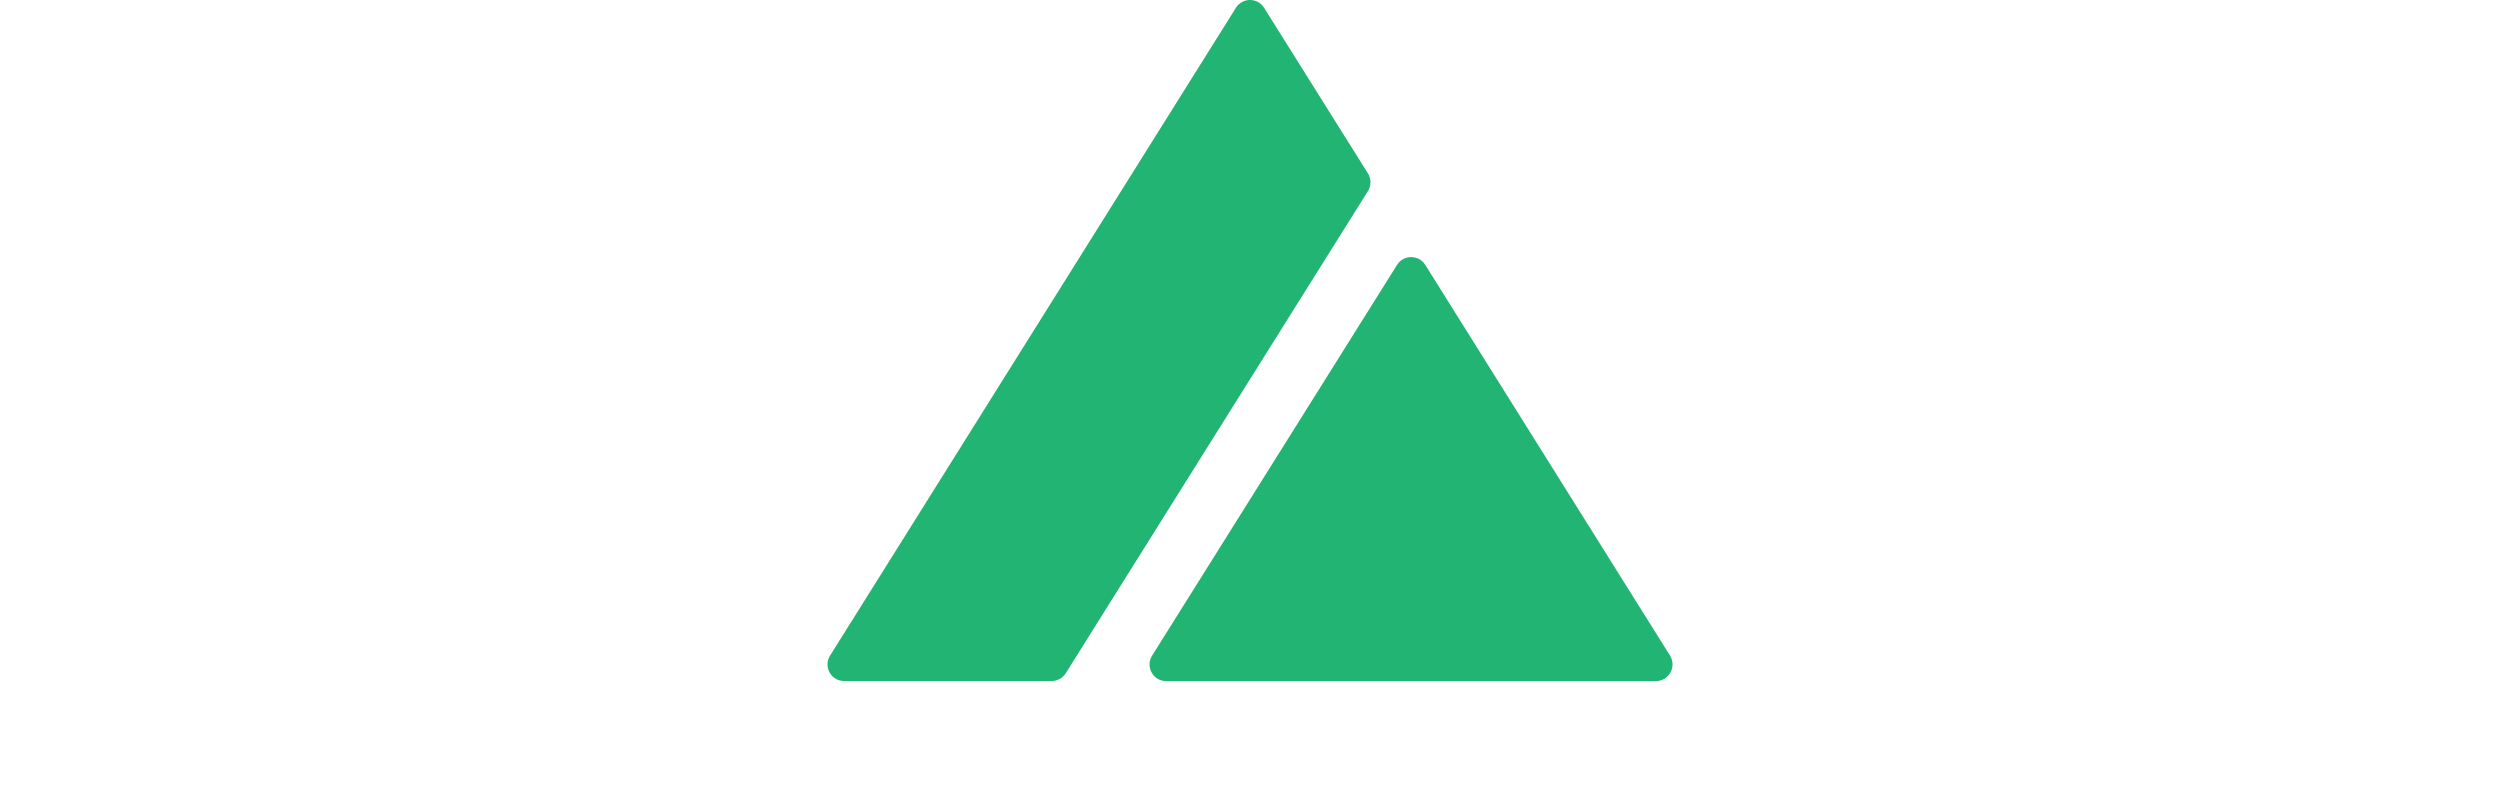<?xml version="1.0" encoding="utf-8"?>
<!-- Generator: Adobe Illustrator 24.0.3, SVG Export Plug-In . SVG Version: 6.00 Build 0)  -->
<svg version="1.1" id="Layer_1" xmlns="http://www.w3.org/2000/svg" xmlns:xlink="http://www.w3.org/1999/xlink" x="0px" y="0px"
	 viewBox="0 0 2776 900" style="enable-background:new 0 0 2776 900;" xml:space="preserve">
<style type="text/css">
	.st1{fill:#22B473;}
</style>
<g>
	<g>
		<path class="st1" d="M1519,212.1l-335.6,535.5c-3.4,5.4-9.3,8.6-15.6,8.6H937.3c-14.5,0-23.3-15.9-15.6-28.2L1372.4,8.6
			c7.2-11.5,24-11.5,31.2,0L1519,192.6C1522.7,198.5,1522.7,206.1,1519,212.1z"/>
		<path class="st1" d="M1838.7,756.3h-543.8c-14.5,0-23.3-16-15.6-28.3l272-433.9c7.2-11.5,24-11.5,31.3,0l271.8,433.9
			C1862,740.4,1853.2,756.3,1838.7,756.3z"/>
	</g>
</g>
</svg>

